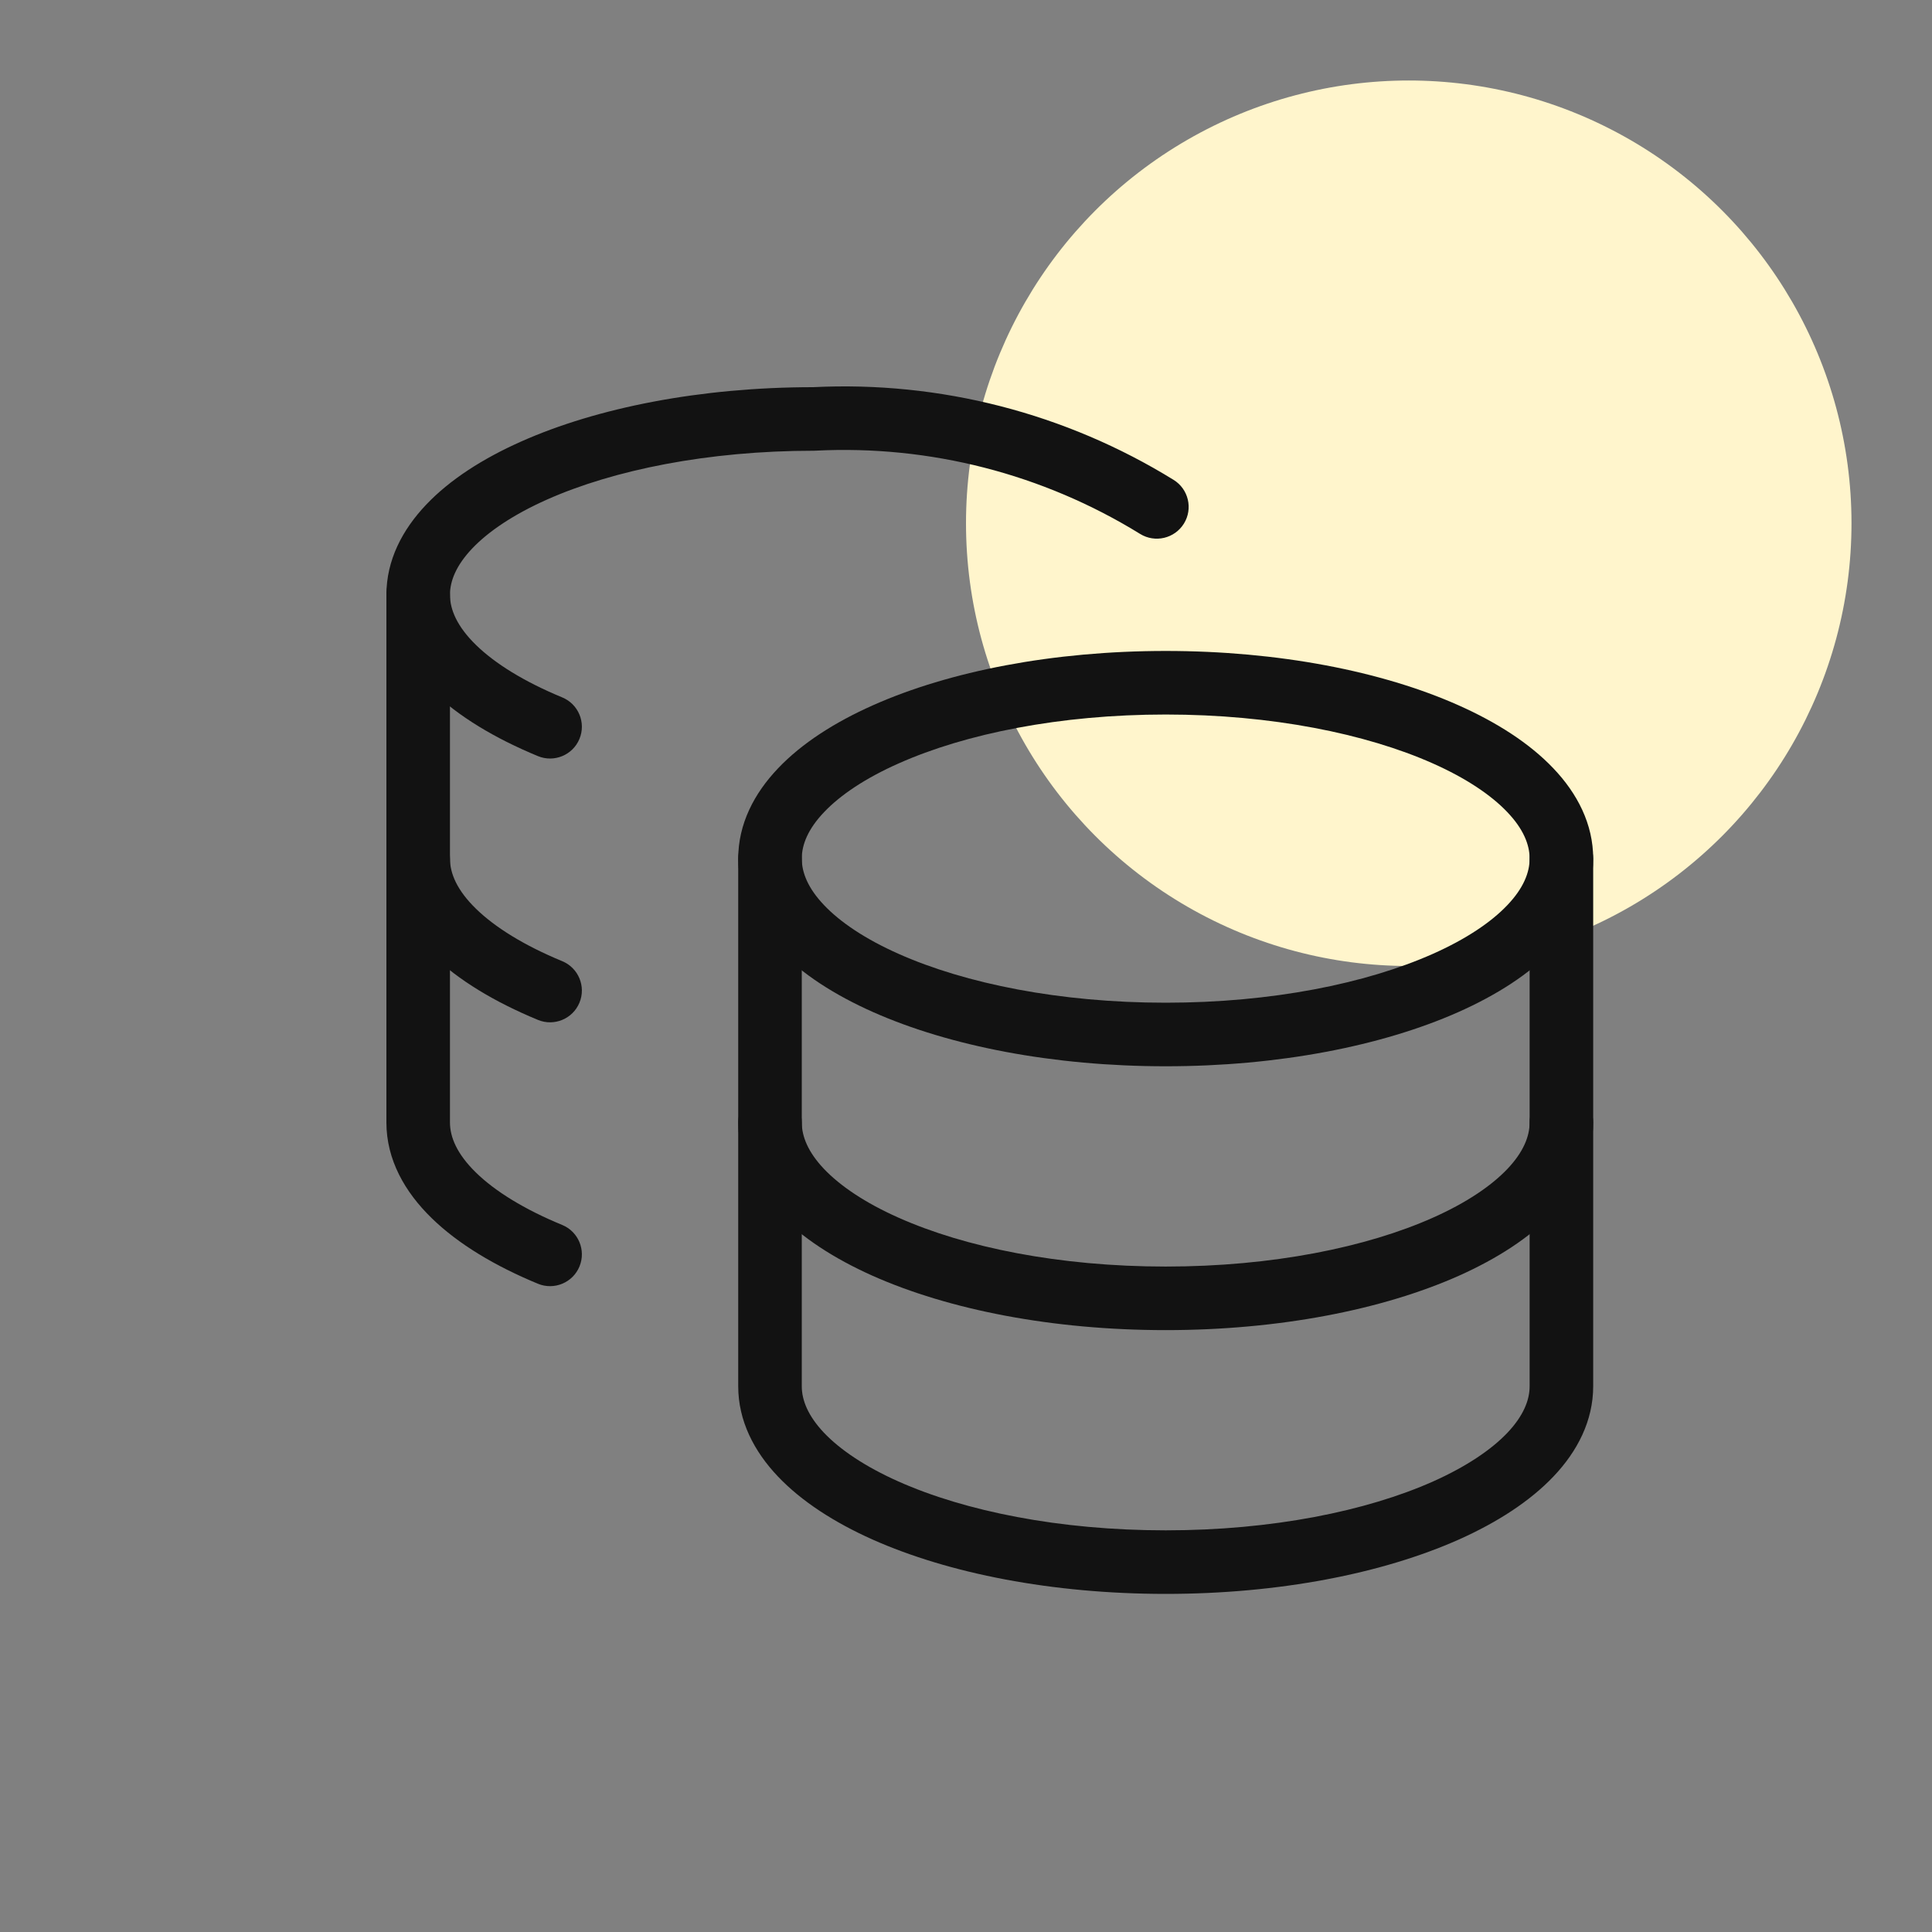 <svg width="30" height="30" viewBox="0 0 30 30" fill="none" xmlns="http://www.w3.org/2000/svg">
    <rect x="0" y="0" width="30" height="30" fill="#808080" stroke="none"/>
    <circle cx="21.875" cy="8.125" r="6.875" fill="#FFF5CC" />
    <path fill-rule="evenodd" clip-rule="evenodd"
        d="M12.797 12.61C12.546 12.873 12.45 13.116 12.45 13.333C12.45 13.549 12.546 13.793 12.797 14.056C13.049 14.321 13.438 14.583 13.957 14.813C14.992 15.273 16.457 15.57 18.101 15.57C19.745 15.57 21.21 15.273 22.246 14.813C22.764 14.583 23.153 14.321 23.405 14.056C23.656 13.793 23.752 13.549 23.752 13.333C23.752 13.116 23.656 12.873 23.405 12.61C23.153 12.345 22.764 12.083 22.246 11.853C21.21 11.393 19.745 11.095 18.101 11.095C16.457 11.095 14.992 11.393 13.957 11.853C13.438 12.083 13.049 12.345 12.797 12.61ZM13.556 10.951C14.744 10.422 16.352 10.108 18.101 10.108C19.85 10.108 21.458 10.422 22.646 10.951C23.24 11.215 23.751 11.542 24.12 11.93C24.492 12.32 24.739 12.795 24.739 13.333C24.739 13.87 24.492 14.345 24.12 14.736C23.751 15.124 23.24 15.451 22.646 15.715C21.458 16.243 19.85 16.557 18.101 16.557C16.352 16.557 14.744 16.243 13.556 15.715C12.962 15.451 12.451 15.124 12.082 14.736C11.71 14.345 11.463 13.87 11.463 13.333C11.463 12.795 11.71 12.32 12.082 11.93C12.451 11.542 12.962 11.215 13.556 10.951Z"
        fill="#121212" />
    <path fill-rule="evenodd" clip-rule="evenodd"
        d="M11.956 12.839C12.229 12.839 12.45 13.06 12.45 13.332V21.526C12.45 21.741 12.546 21.984 12.794 22.247C13.046 22.512 13.433 22.773 13.95 23.004C14.982 23.464 16.447 23.763 18.101 23.763C19.755 23.763 21.22 23.464 22.253 23.004C22.769 22.773 23.156 22.512 23.408 22.247C23.656 21.984 23.752 21.741 23.752 21.526V13.332C23.752 13.06 23.973 12.839 24.246 12.839C24.518 12.839 24.739 13.06 24.739 13.332V21.526C24.739 22.061 24.494 22.535 24.124 22.925C23.756 23.313 23.247 23.64 22.655 23.905C21.468 24.434 19.86 24.75 18.101 24.75C16.342 24.75 14.734 24.434 13.547 23.905C12.955 23.64 12.446 23.313 12.078 22.925C11.708 22.535 11.463 22.061 11.463 21.526V13.332C11.463 13.06 11.684 12.839 11.956 12.839Z"
        fill="#121212" />
    <path fill-rule="evenodd" clip-rule="evenodd"
        d="M11.956 16.936C12.229 16.936 12.45 17.157 12.45 17.429C12.45 17.645 12.546 17.888 12.794 18.15C13.046 18.415 13.433 18.677 13.95 18.907C14.982 19.368 16.447 19.667 18.101 19.667C19.755 19.667 21.22 19.368 22.253 18.907C22.769 18.677 23.156 18.415 23.408 18.15C23.656 17.888 23.752 17.645 23.752 17.429C23.752 17.157 23.973 16.936 24.246 16.936C24.518 16.936 24.739 17.157 24.739 17.429C24.739 17.965 24.494 18.439 24.124 18.829C23.756 19.217 23.247 19.544 22.655 19.809C21.468 20.338 19.86 20.654 18.101 20.654C16.342 20.654 14.734 20.338 13.547 19.809C12.955 19.544 12.446 19.217 12.078 18.829C11.708 18.439 11.463 17.965 11.463 17.429C11.463 17.157 11.684 16.936 11.956 16.936Z"
        fill="#121212" />
    <path fill-rule="evenodd" clip-rule="evenodd"
        d="M12.626 6.012C14.594 5.914 16.546 6.416 18.223 7.451C18.455 7.594 18.527 7.898 18.384 8.13C18.24 8.362 17.936 8.434 17.704 8.291C16.194 7.359 14.436 6.908 12.663 6.998C12.655 6.999 12.646 6.999 12.638 6.999C10.991 6.999 9.526 7.298 8.492 7.758C7.974 7.989 7.585 8.251 7.333 8.516C7.083 8.779 6.987 9.022 6.987 9.236C6.987 9.465 7.097 9.728 7.391 10.015C7.686 10.303 8.137 10.584 8.73 10.829C8.982 10.933 9.102 11.221 8.998 11.473C8.894 11.725 8.605 11.845 8.353 11.741C7.69 11.467 7.117 11.126 6.702 10.721C6.285 10.315 6 9.813 6 9.236C6 8.7 6.247 8.226 6.618 7.836C6.986 7.448 7.497 7.121 8.09 6.857C9.275 6.329 10.878 6.013 12.626 6.012Z"
        fill="#121212" />
    <path fill-rule="evenodd" clip-rule="evenodd"
        d="M6.493 8.743C6.766 8.743 6.987 8.964 6.987 9.236V17.429C6.987 17.658 7.097 17.921 7.391 18.208C7.686 18.496 8.137 18.777 8.73 19.021C8.982 19.125 9.102 19.414 8.998 19.666C8.894 19.918 8.605 20.038 8.353 19.934C7.69 19.66 7.117 19.319 6.702 18.914C6.285 18.508 6 18.006 6 17.429V9.236C6 8.964 6.221 8.743 6.493 8.743Z"
        fill="#121212" />
    <path fill-rule="evenodd" clip-rule="evenodd"
        d="M6.493 12.839C6.766 12.839 6.987 13.06 6.987 13.333C6.987 13.562 7.097 13.825 7.391 14.111C7.686 14.399 8.137 14.68 8.73 14.925C8.982 15.029 9.102 15.318 8.998 15.569C8.894 15.821 8.605 15.941 8.353 15.837C7.69 15.563 7.117 15.222 6.702 14.818C6.285 14.411 6 13.909 6 13.333C6 13.06 6.221 12.839 6.493 12.839Z"
        fill="#121212" />
</svg>